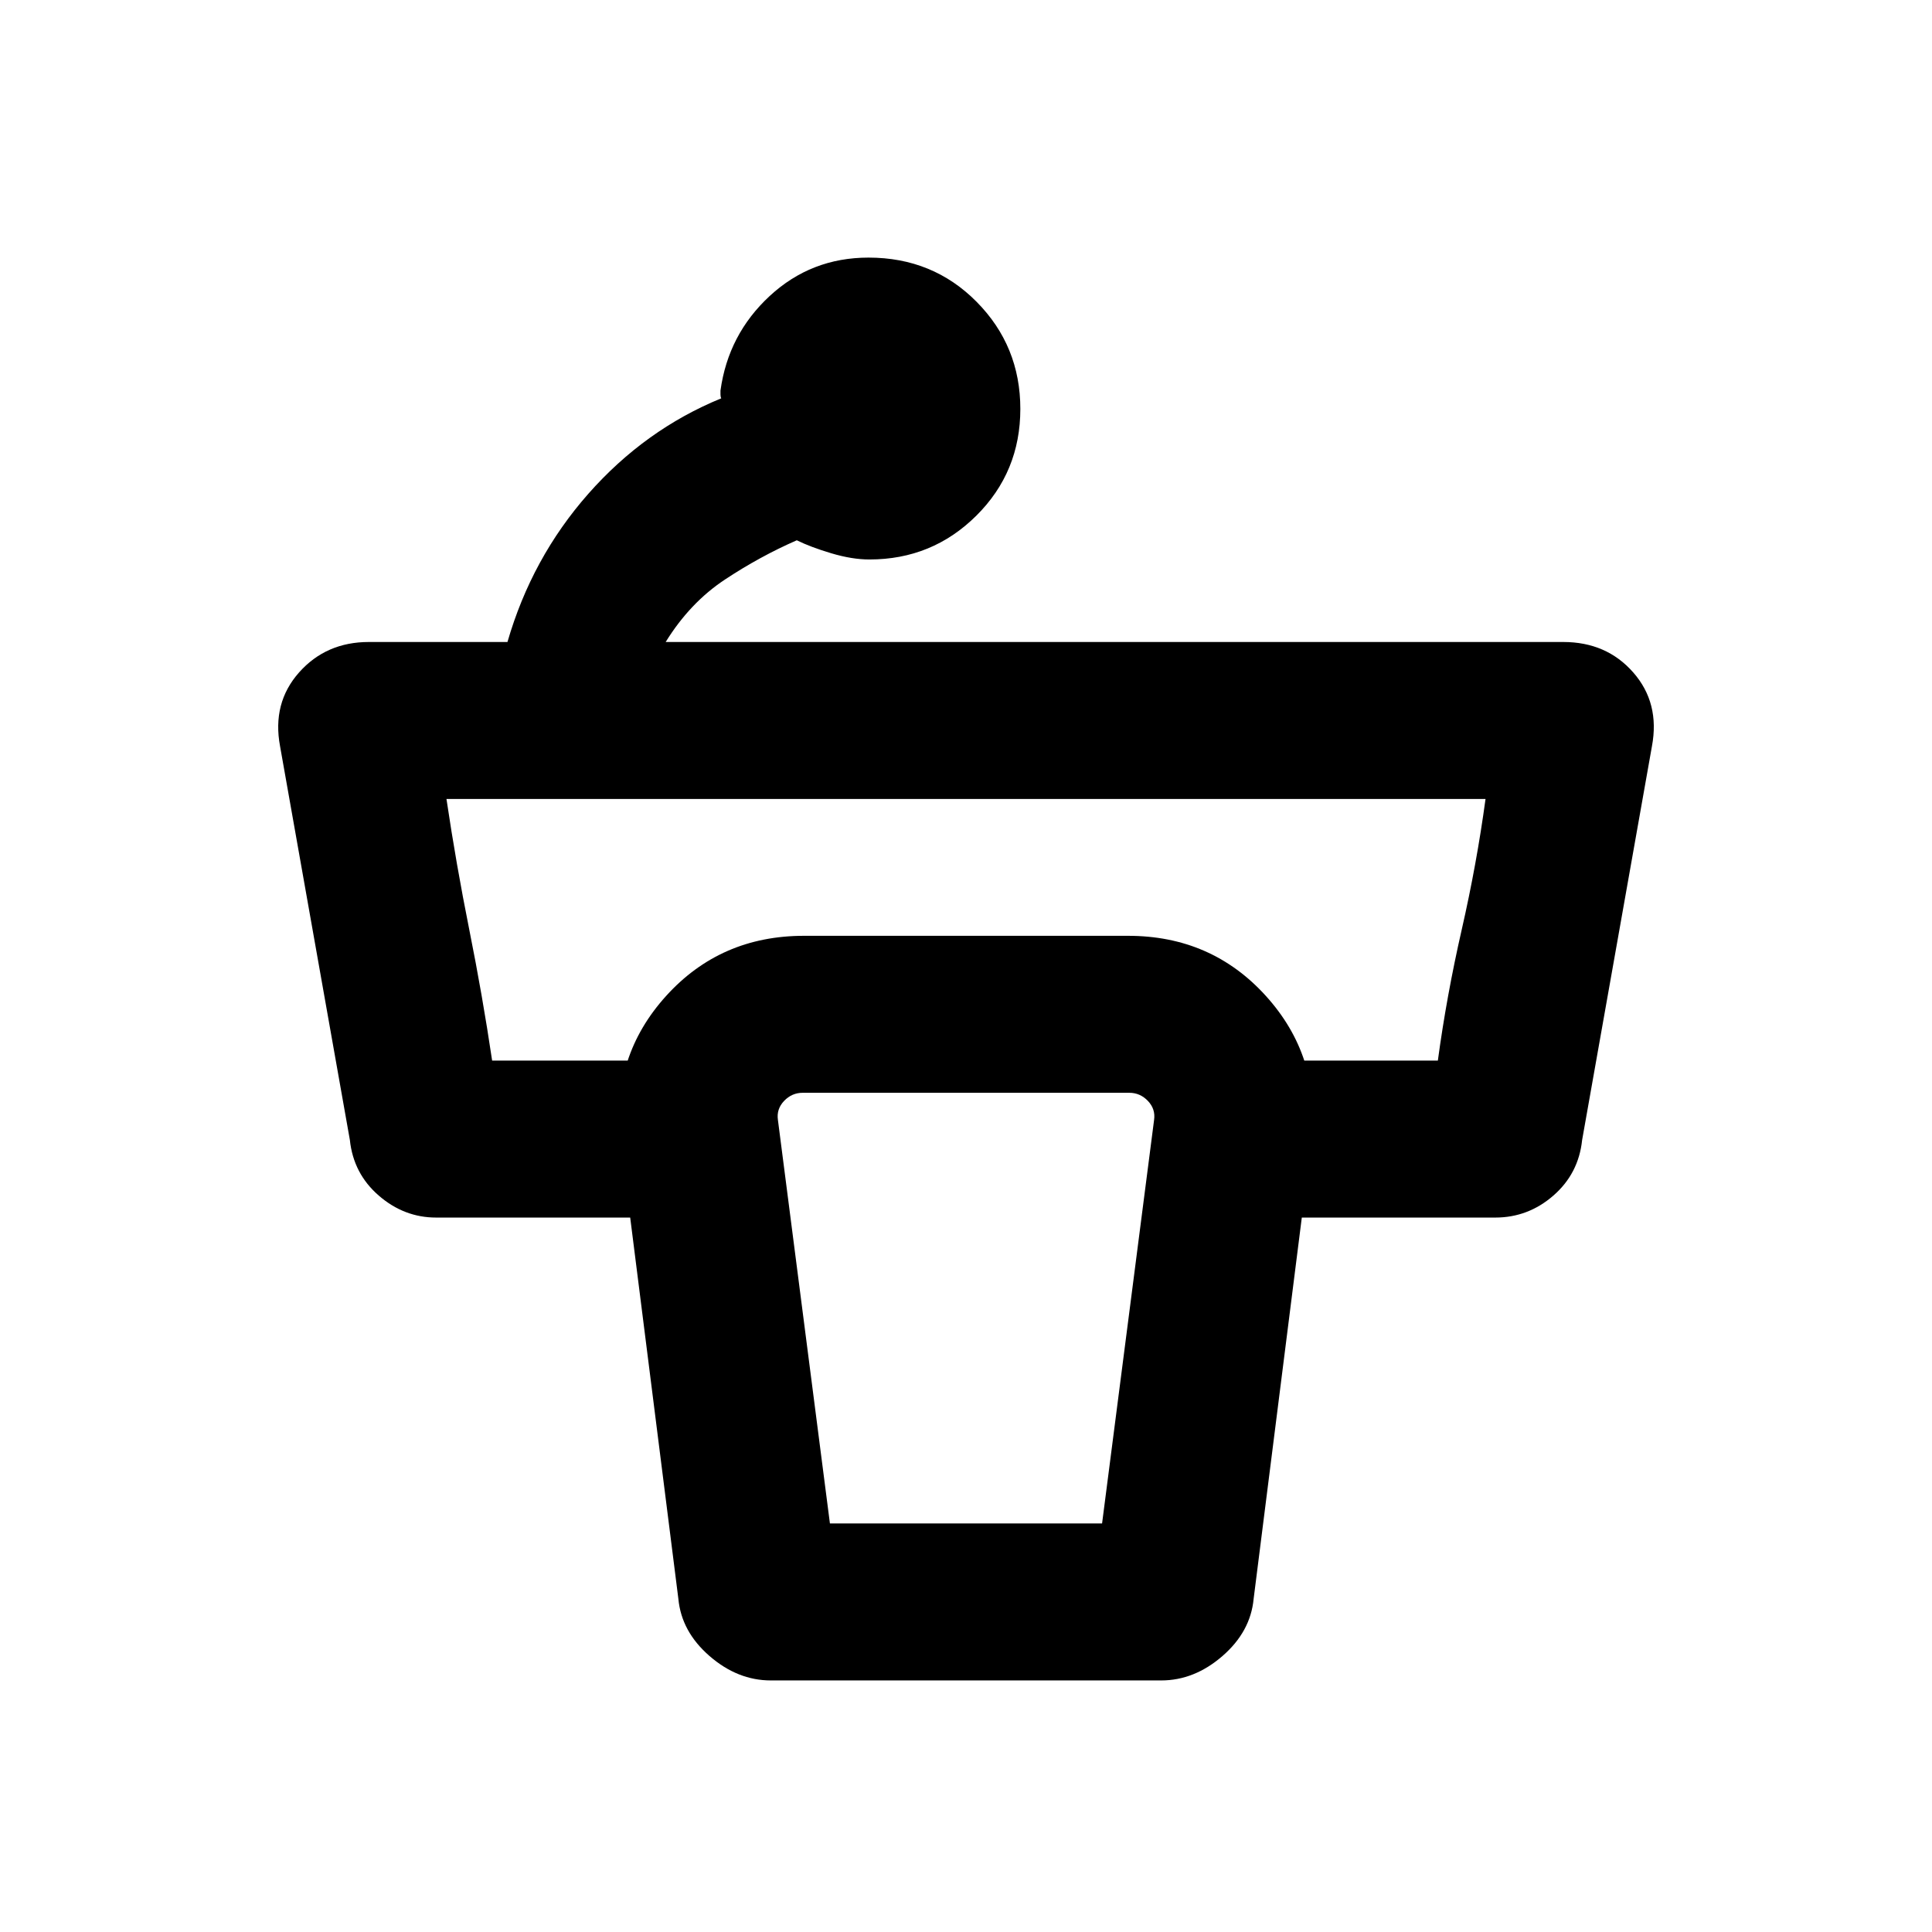 <svg xmlns="http://www.w3.org/2000/svg" height="20" viewBox="0 96 960 960" width="20"><path d="M506.999 299.215q0 31.303-21.891 53.045-21.892 21.741-53.108 21.741-8.615 0-18.923-3.077-10.308-3.076-17.154-6.461-18.308 8-35.692 19.5-17.385 11.5-29.462 31.038h445.985q21.545 0 34.818 15.154 13.273 15.154 9.273 36.615l-34.693 195.691q-1.75 16.697-14.29 27.617-12.54 10.921-28.863 10.921H585.461v-77.998h129q4.385-32.308 11.847-65.001 7.461-32.692 11.846-65H221.846q4.796 32.308 11.346 65 6.55 32.693 11.347 65.001h130v77.998H216.7q-15.897 0-28.495-10.921-12.597-10.92-14.357-27.617L139.155 466.77q-4-21.461 9.432-36.615 13.431-15.154 34.722-15.154h68.846q12.077-41.768 40.192-73.653 28.116-31.884 66.038-47.422-.384-.77-.384-1.923v-1.924q3.846-27.923 24.461-46.999 20.615-19.077 49.116-19.077 31.938 0 53.68 21.954 21.741 21.954 21.741 53.258ZM412.385 853h135.23l25.846-200.537q.77-5.385-3.077-9.424-3.846-4.039-9.231-4.039H398.847q-5.385 0-9.231 4.039-3.847 4.039-3.077 9.424L412.385 853Zm164.599 77.999H383.016q-16.476 0-30.443-12.12-13.966-12.12-15.495-28.419l-28.923-228.921q-4.23-40.754 22.82-70.646 27.051-29.892 68.488-29.892h161.074q41.437 0 68.488 29.892 27.05 29.892 22.82 70.646L622.922 890.46q-1.529 16.299-15.495 28.419-13.967 12.12-30.443 12.12Z"/></svg>
